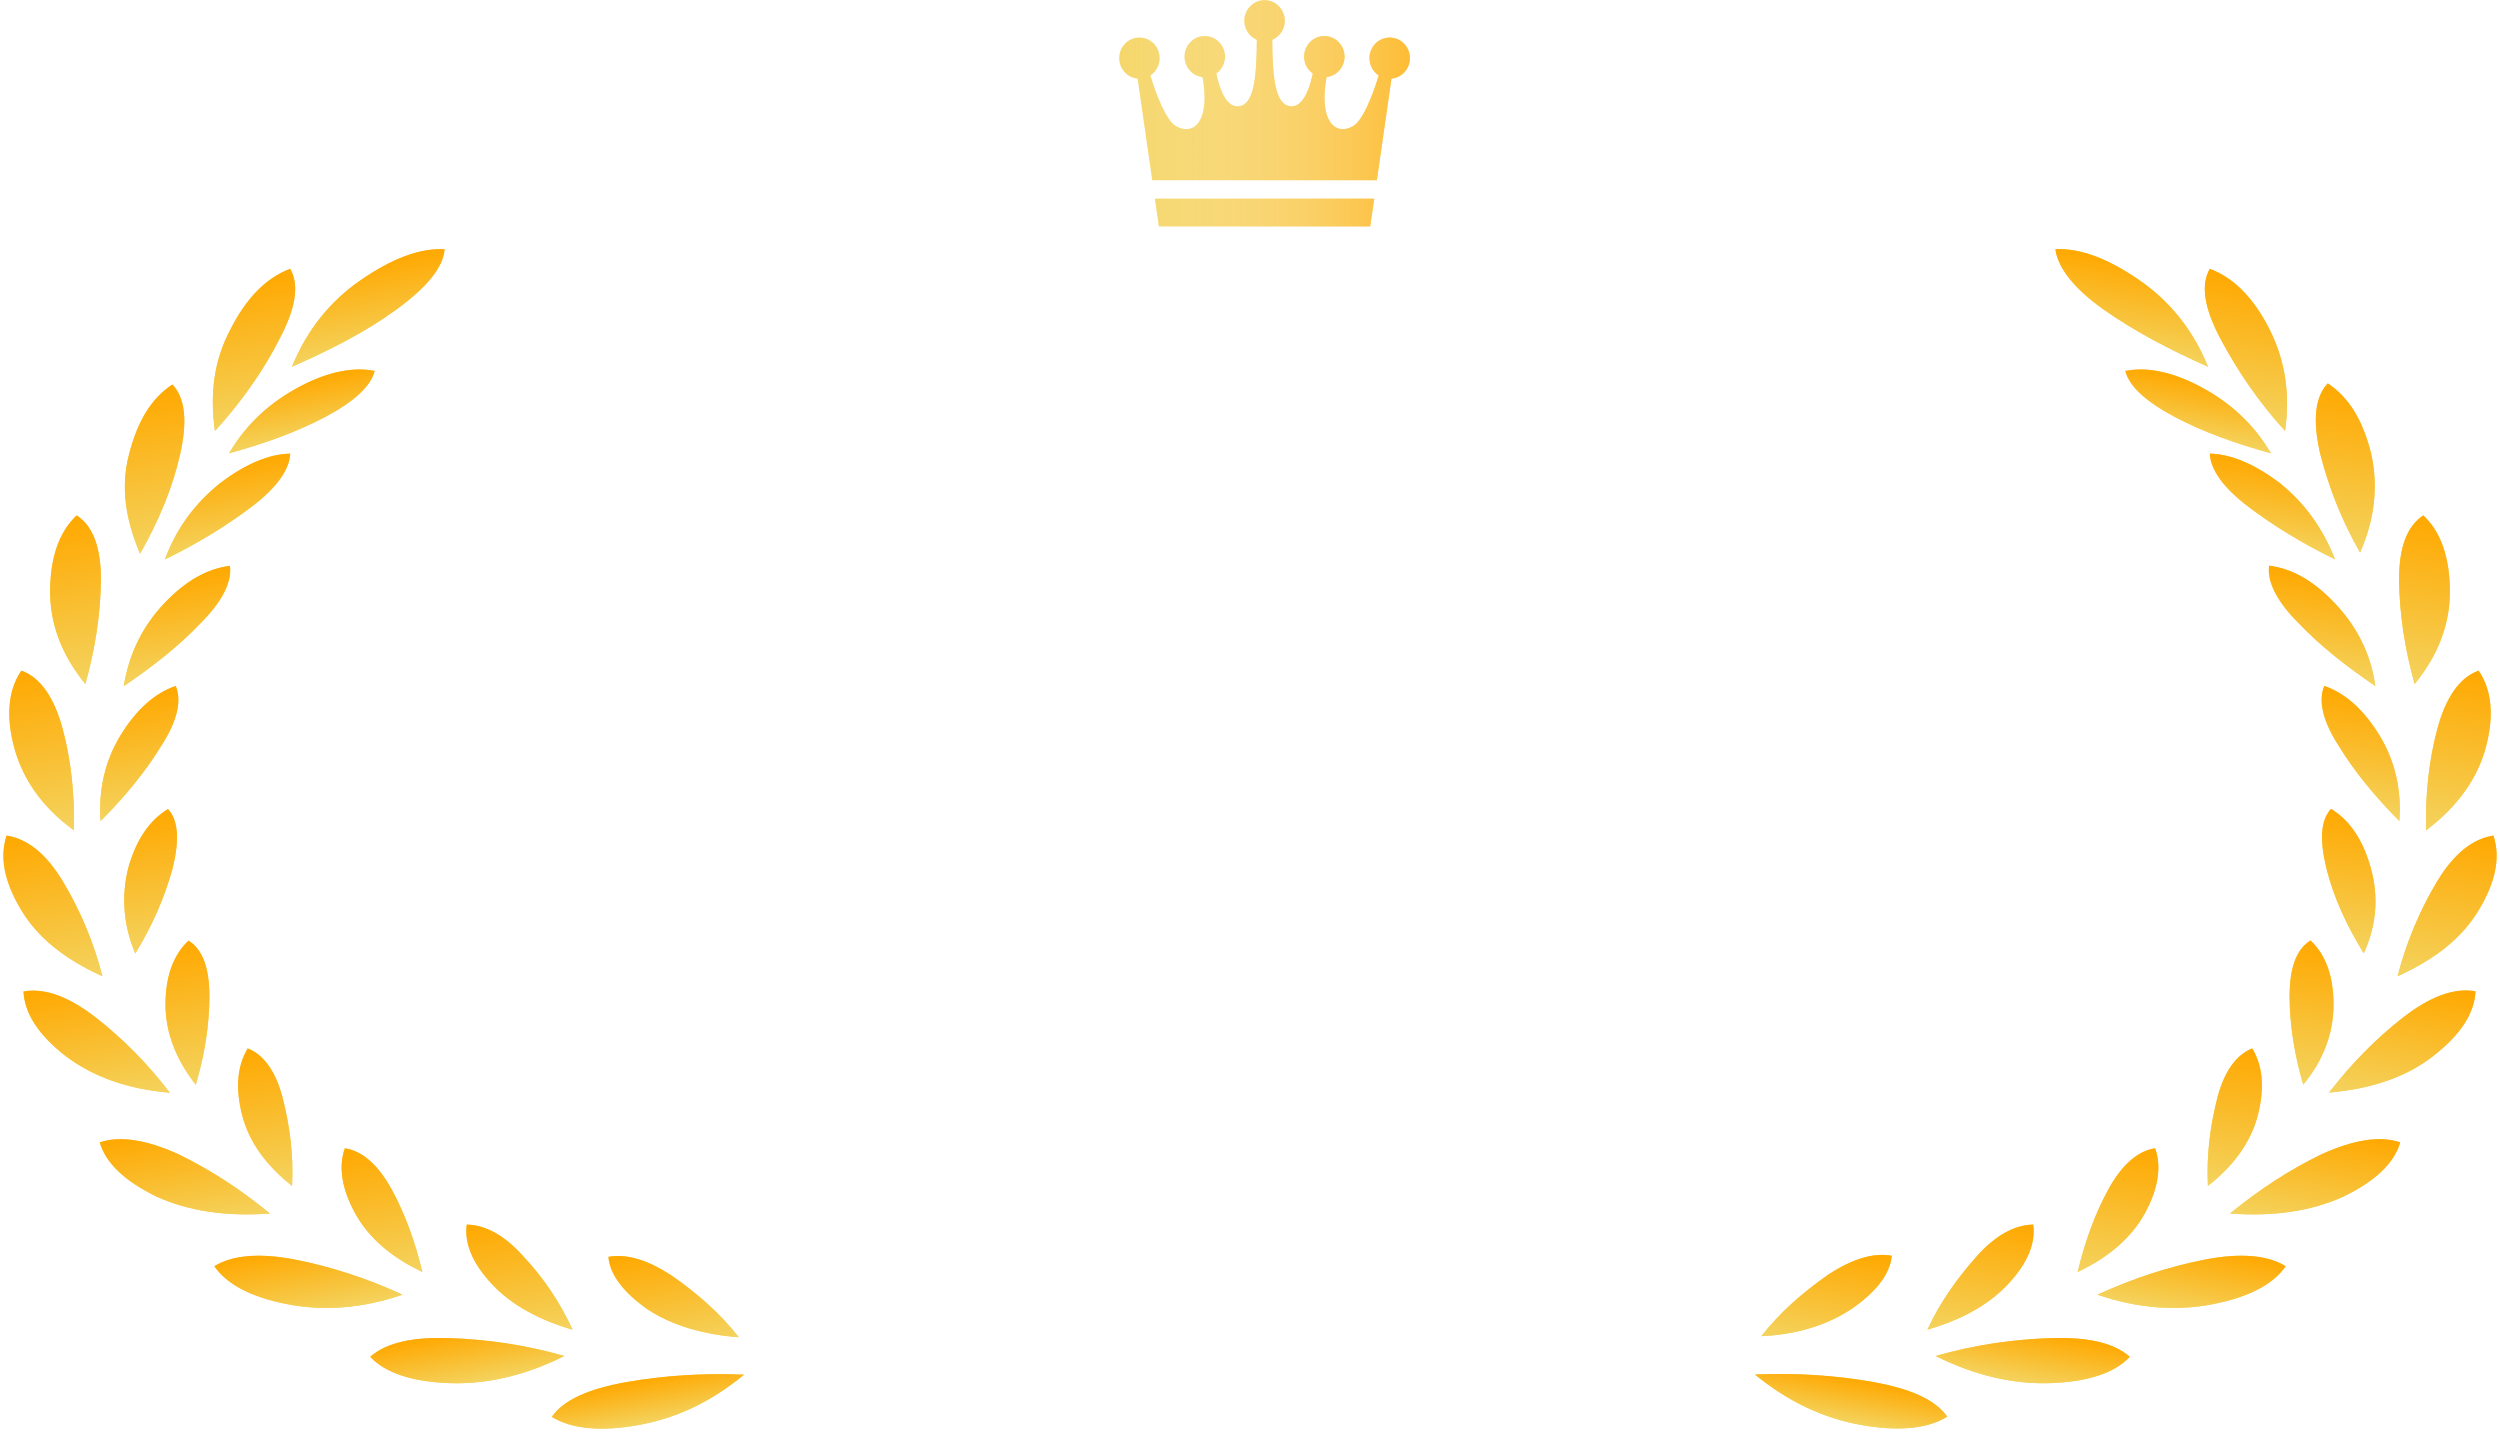 <svg width="172" height="100" viewBox="0 0 172 100" fill="none" xmlns="http://www.w3.org/2000/svg">
<g clip-path="url(#clip0)">
<path d="M95.61 2.583C94.843 2.583 94.219 3.217 94.219 3.999C94.219 4.496 94.471 4.934 94.853 5.187C94.491 6.451 93.763 8.29 93.104 8.672C91.852 9.396 90.718 8.301 91.267 5.303C91.963 5.225 92.505 4.624 92.505 3.896C92.505 3.113 91.882 2.479 91.114 2.479C90.346 2.479 89.723 3.113 89.723 3.896C89.723 4.378 89.961 4.804 90.323 5.06C89.952 6.733 89.406 7.401 88.739 7.308C87.732 7.168 87.548 5.319 87.532 2.737C88.037 2.525 88.392 2.019 88.392 1.429C88.392 0.646 87.769 0.012 87.001 0.012C86.233 0.012 85.61 0.646 85.61 1.429C85.61 2.019 85.966 2.525 86.47 2.737C86.454 5.319 86.27 7.168 85.262 7.308C84.596 7.401 84.049 6.733 83.679 5.06C84.042 4.804 84.278 4.378 84.278 3.896C84.278 3.113 83.656 2.479 82.888 2.479C82.119 2.479 81.496 3.113 81.496 3.896C81.496 4.624 82.038 5.225 82.734 5.303C83.284 8.301 82.15 9.396 80.898 8.672C80.238 8.29 79.511 6.451 79.149 5.187C79.531 4.934 79.783 4.496 79.783 3.999C79.783 3.217 79.16 2.583 78.391 2.583C77.624 2.583 77.001 3.217 77.001 3.999C77.001 4.739 77.559 5.345 78.269 5.409L79.274 12.396H94.728L95.732 5.409C96.443 5.345 97.001 4.739 97.001 3.999C97.001 3.217 96.378 2.583 95.61 2.583Z" fill="#F4D35E"/>
<path d="M95.61 2.583C94.843 2.583 94.219 3.217 94.219 3.999C94.219 4.496 94.471 4.934 94.853 5.187C94.491 6.451 93.763 8.29 93.104 8.672C91.852 9.396 90.718 8.301 91.267 5.303C91.963 5.225 92.505 4.624 92.505 3.896C92.505 3.113 91.882 2.479 91.114 2.479C90.346 2.479 89.723 3.113 89.723 3.896C89.723 4.378 89.961 4.804 90.323 5.06C89.952 6.733 89.406 7.401 88.739 7.308C87.732 7.168 87.548 5.319 87.532 2.737C88.037 2.525 88.392 2.019 88.392 1.429C88.392 0.646 87.769 0.012 87.001 0.012C86.233 0.012 85.61 0.646 85.61 1.429C85.61 2.019 85.966 2.525 86.47 2.737C86.454 5.319 86.27 7.168 85.262 7.308C84.596 7.401 84.049 6.733 83.679 5.06C84.042 4.804 84.278 4.378 84.278 3.896C84.278 3.113 83.656 2.479 82.888 2.479C82.119 2.479 81.496 3.113 81.496 3.896C81.496 4.624 82.038 5.225 82.734 5.303C83.284 8.301 82.15 9.396 80.898 8.672C80.238 8.29 79.511 6.451 79.149 5.187C79.531 4.934 79.783 4.496 79.783 3.999C79.783 3.217 79.16 2.583 78.391 2.583C77.624 2.583 77.001 3.217 77.001 3.999C77.001 4.739 77.559 5.345 78.269 5.409L79.274 12.396H94.728L95.732 5.409C96.443 5.345 97.001 4.739 97.001 3.999C97.001 3.217 96.378 2.583 95.61 2.583Z" fill="url(#paint0_linear)"/>
<path d="M79.732 15.577H87.001H94.27L94.545 13.668H79.457L79.732 15.577Z" fill="#F4D35E"/>
<path d="M79.732 15.577H87.001H94.27L94.545 13.668H79.457L79.732 15.577Z" fill="url(#paint1_linear)"/>
</g>
<path fill-rule="evenodd" clip-rule="evenodd" d="M128.032 98.036C130.585 98.491 132.608 98.309 133.967 97.466C133.164 96.315 131.481 95.549 128.861 95.082C126.241 94.615 123.578 94.45 120.738 94.564C123.022 96.445 125.479 97.581 128.032 98.036Z" fill="#F4D35E"/>
<path fill-rule="evenodd" clip-rule="evenodd" d="M128.032 98.036C130.585 98.491 132.608 98.309 133.967 97.466C133.164 96.315 131.481 95.549 128.861 95.082C126.241 94.615 123.578 94.45 120.738 94.564C123.022 96.445 125.479 97.581 128.032 98.036Z" fill="url(#paint2_linear)"/>
<path fill-rule="evenodd" clip-rule="evenodd" d="M141.04 95.16C143.601 95.074 145.475 94.478 146.53 93.348C145.427 92.376 143.623 91.977 141.063 92.063C138.502 92.149 135.832 92.526 133.176 93.293C135.814 94.616 138.48 95.246 141.04 95.16Z" fill="#F4D35E"/>
<path fill-rule="evenodd" clip-rule="evenodd" d="M141.04 95.16C143.601 95.074 145.475 94.478 146.53 93.348C145.427 92.376 143.623 91.977 141.063 92.063C138.502 92.149 135.832 92.526 133.176 93.293C135.814 94.616 138.48 95.246 141.04 95.16Z" fill="url(#paint3_linear)"/>
<path fill-rule="evenodd" clip-rule="evenodd" d="M152.274 89.72C154.753 89.231 156.391 88.36 157.254 87.118C156.052 86.361 154.15 86.177 151.67 86.665C149.191 87.154 146.736 87.957 144.306 89.074C147.132 90.043 149.794 90.208 152.274 89.72Z" fill="#F4D35E"/>
<path fill-rule="evenodd" clip-rule="evenodd" d="M152.274 89.72C154.753 89.231 156.391 88.36 157.254 87.118C156.052 86.361 154.15 86.177 151.67 86.665C149.191 87.154 146.736 87.957 144.306 89.074C147.132 90.043 149.794 90.208 152.274 89.72Z" fill="url(#paint4_linear)"/>
<path fill-rule="evenodd" clip-rule="evenodd" d="M161.236 82.323C163.454 81.245 164.731 79.999 165.134 78.598C163.755 78.12 161.923 78.413 159.716 79.416C157.498 80.493 155.45 81.834 153.427 83.489C156.426 83.714 159.029 83.325 161.236 82.323Z" fill="#F4D35E"/>
<path fill-rule="evenodd" clip-rule="evenodd" d="M161.236 82.323C163.454 81.245 164.731 79.999 165.134 78.598C163.755 78.12 161.923 78.413 159.716 79.416C157.498 80.493 155.45 81.834 153.427 83.489C156.426 83.714 159.029 83.325 161.236 82.323Z" fill="url(#paint5_linear)"/>
<path fill-rule="evenodd" clip-rule="evenodd" d="M170.556 62.584C171.728 60.621 172.029 58.969 171.549 57.488C170.141 57.702 168.829 58.709 167.657 60.671C166.486 62.633 165.562 64.795 164.953 67.167C167.528 65.998 169.385 64.546 170.556 62.584Z" fill="#F4D35E"/>
<path fill-rule="evenodd" clip-rule="evenodd" d="M170.556 62.584C171.728 60.621 172.029 58.969 171.549 57.488C170.141 57.702 168.829 58.709 167.657 60.671C166.486 62.633 165.562 64.795 164.953 67.167C167.528 65.998 169.385 64.546 170.556 62.584Z" fill="url(#paint6_linear)"/>
<path fill-rule="evenodd" clip-rule="evenodd" d="M171.024 51.424C171.601 49.278 171.443 47.466 170.527 46.14C169.222 46.605 168.27 47.986 167.693 50.132C167.116 52.278 166.853 54.635 166.915 57.127C169.073 55.496 170.446 53.569 171.024 51.424Z" fill="#F4D35E"/>
<path fill-rule="evenodd" clip-rule="evenodd" d="M171.024 51.424C171.601 49.278 171.443 47.466 170.527 46.14C169.222 46.605 168.27 47.986 167.693 50.132C167.116 52.278 166.853 54.635 166.915 57.127C169.073 55.496 170.446 53.569 171.024 51.424Z" fill="url(#paint7_linear)"/>
<path fill-rule="evenodd" clip-rule="evenodd" d="M168.553 40.593C168.525 38.339 167.943 36.607 166.726 35.46C165.591 36.188 165.032 37.716 165.059 39.97C165.086 42.223 165.439 44.612 166.127 47.061C167.79 45.032 168.58 42.846 168.553 40.593Z" fill="#F4D35E"/>
<path fill-rule="evenodd" clip-rule="evenodd" d="M168.553 40.593C168.525 38.339 167.943 36.607 166.726 35.46C165.591 36.188 165.032 37.716 165.059 39.97C165.086 42.223 165.439 44.612 166.127 47.061C167.79 45.032 168.58 42.846 168.553 40.593Z" fill="url(#paint8_linear)"/>
<path fill-rule="evenodd" clip-rule="evenodd" d="M163.128 31.174C162.553 28.9 161.602 27.335 160.152 26.378C159.264 27.305 159.108 28.906 159.616 31.168C160.192 33.441 161.047 35.687 162.372 38.017C163.384 35.717 163.636 33.435 163.128 31.174Z" fill="#F4D35E"/>
<path fill-rule="evenodd" clip-rule="evenodd" d="M163.128 31.174C162.553 28.9 161.602 27.335 160.152 26.378C159.264 27.305 159.108 28.906 159.616 31.168C160.192 33.441 161.047 35.687 162.372 38.017C163.384 35.717 163.636 33.435 163.128 31.174Z" fill="url(#paint9_linear)"/>
<path fill-rule="evenodd" clip-rule="evenodd" d="M156.134 22.637C155.056 20.507 153.67 19.097 152.033 18.495C151.393 19.621 151.65 21.218 152.795 23.36C153.94 25.503 155.364 27.618 157.213 29.654C157.575 27.082 157.211 24.768 156.134 22.637Z" fill="#F4D35E"/>
<path fill-rule="evenodd" clip-rule="evenodd" d="M156.134 22.637C155.056 20.507 153.67 19.097 152.033 18.495C151.393 19.621 151.65 21.218 152.795 23.36C153.94 25.503 155.364 27.618 157.213 29.654C157.575 27.082 157.211 24.768 156.134 22.637Z" fill="url(#paint10_linear)"/>
<path fill-rule="evenodd" clip-rule="evenodd" d="M147.172 19.264C145.036 17.794 143.142 17.066 141.41 17.143C141.576 18.414 142.683 19.853 144.752 21.311C146.82 22.768 149.256 24.058 151.915 25.234C150.889 22.723 149.308 20.733 147.172 19.264Z" fill="#F4D35E"/>
<path fill-rule="evenodd" clip-rule="evenodd" d="M147.172 19.264C145.036 17.794 143.142 17.066 141.41 17.143C141.576 18.414 142.683 19.853 144.752 21.311C146.82 22.768 149.256 24.058 151.915 25.234C150.889 22.723 149.308 20.733 147.172 19.264Z" fill="url(#paint11_linear)"/>
<path fill-rule="evenodd" clip-rule="evenodd" d="M151.375 26.596C149.387 25.544 147.641 25.233 146.222 25.523C146.487 26.578 147.647 27.638 149.634 28.69C151.621 29.742 153.852 30.528 156.239 31.186C155.016 29.107 153.362 27.649 151.375 26.596Z" fill="#F4D35E"/>
<path fill-rule="evenodd" clip-rule="evenodd" d="M151.375 26.596C149.387 25.544 147.641 25.233 146.222 25.523C146.487 26.578 147.647 27.638 149.634 28.69C151.621 29.742 153.852 30.528 156.239 31.186C155.016 29.107 153.362 27.649 151.375 26.596Z" fill="url(#paint12_linear)"/>
<path fill-rule="evenodd" clip-rule="evenodd" d="M156.846 33.233C155.103 31.914 153.477 31.236 152.034 31.211C152.087 32.306 152.945 33.545 154.688 34.864C156.431 36.183 158.397 37.386 160.653 38.486C159.787 36.316 158.578 34.627 156.846 33.233Z" fill="#F4D35E"/>
<path fill-rule="evenodd" clip-rule="evenodd" d="M156.846 33.233C155.103 31.914 153.477 31.236 152.034 31.211C152.087 32.306 152.945 33.545 154.688 34.864C156.431 36.183 158.397 37.386 160.653 38.486C159.787 36.316 158.578 34.627 156.846 33.233Z" fill="url(#paint13_linear)"/>
<path fill-rule="evenodd" clip-rule="evenodd" d="M160.642 41.508C159.143 39.923 157.673 39.118 156.117 38.918C155.968 39.977 156.604 41.331 158.113 42.841C159.612 44.426 161.411 45.833 163.423 47.199C163.116 44.974 162.141 43.094 160.642 41.508Z" fill="#F4D35E"/>
<path fill-rule="evenodd" clip-rule="evenodd" d="M160.642 41.508C159.143 39.923 157.673 39.118 156.117 38.918C155.968 39.977 156.604 41.331 158.113 42.841C159.612 44.426 161.411 45.833 163.423 47.199C163.116 44.974 162.141 43.094 160.642 41.508Z" fill="url(#paint14_linear)"/>
<path fill-rule="evenodd" clip-rule="evenodd" d="M163.703 50.584C162.639 48.843 161.356 47.684 159.91 47.193C159.492 48.204 159.782 49.574 160.912 51.327C161.976 53.067 163.386 54.792 165.076 56.489C165.24 54.347 164.767 52.324 163.703 50.584Z" fill="#F4D35E"/>
<path fill-rule="evenodd" clip-rule="evenodd" d="M163.703 50.584C162.639 48.843 161.356 47.684 159.91 47.193C159.492 48.204 159.782 49.574 160.912 51.327C161.976 53.067 163.386 54.792 165.076 56.489C165.24 54.347 164.767 52.324 163.703 50.584Z" fill="url(#paint15_linear)"/>
<path fill-rule="evenodd" clip-rule="evenodd" d="M163.109 59.705C162.558 57.746 161.643 56.419 160.373 55.65C159.641 56.45 159.584 57.836 160.068 59.783C160.551 61.73 161.449 63.674 162.625 65.589C163.517 63.655 163.66 61.664 163.109 59.705Z" fill="#F4D35E"/>
<path fill-rule="evenodd" clip-rule="evenodd" d="M163.109 59.705C162.558 57.746 161.643 56.419 160.373 55.65C159.641 56.45 159.584 57.836 160.068 59.783C160.551 61.73 161.449 63.674 162.625 65.589C163.517 63.655 163.66 61.664 163.109 59.705Z" fill="url(#paint16_linear)"/>
<path fill-rule="evenodd" clip-rule="evenodd" d="M160.548 69.096C160.545 67.157 159.998 65.664 158.962 64.704C157.982 65.304 157.522 66.618 157.524 68.557C157.527 70.496 157.855 72.57 158.463 74.617C159.871 72.93 160.551 71.035 160.548 69.096Z" fill="#F4D35E"/>
<path fill-rule="evenodd" clip-rule="evenodd" d="M160.548 69.096C160.545 67.157 159.998 65.664 158.962 64.704C157.982 65.304 157.522 66.618 157.524 68.557C157.527 70.496 157.855 72.57 158.463 74.617C159.871 72.93 160.551 71.035 160.548 69.096Z" fill="url(#paint17_linear)"/>
<path fill-rule="evenodd" clip-rule="evenodd" d="M155.346 76.698C155.814 74.843 155.68 73.346 154.955 72.131C153.863 72.556 153.01 73.722 152.542 75.578C152.075 77.433 151.798 79.399 151.903 81.589C153.682 80.201 154.878 78.553 155.346 76.698Z" fill="#F4D35E"/>
<path fill-rule="evenodd" clip-rule="evenodd" d="M155.346 76.698C155.814 74.843 155.68 73.346 154.955 72.131C153.863 72.556 153.01 73.722 152.542 75.578C152.075 77.433 151.798 79.399 151.903 81.589C153.682 80.201 154.878 78.553 155.346 76.698Z" fill="url(#paint18_linear)"/>
<path fill-rule="evenodd" clip-rule="evenodd" d="M147.577 83.454C148.504 81.759 148.717 80.246 148.272 79.003C147.077 79.178 145.976 80.145 145.049 81.84C144.122 83.536 143.442 85.431 142.942 87.513C145.082 86.499 146.65 85.15 147.577 83.454Z" fill="#F4D35E"/>
<path fill-rule="evenodd" clip-rule="evenodd" d="M147.577 83.454C148.504 81.759 148.717 80.246 148.272 79.003C147.077 79.178 145.976 80.145 145.049 81.84C144.122 83.536 143.442 85.431 142.942 87.513C145.082 86.499 146.65 85.15 147.577 83.454Z" fill="url(#paint19_linear)"/>
<path fill-rule="evenodd" clip-rule="evenodd" d="M138.14 88.362C139.516 86.902 140.054 85.525 139.888 84.254C138.647 84.266 137.31 84.958 136.001 86.43C134.692 87.903 133.496 89.55 132.604 91.485C134.903 90.809 136.763 89.823 138.14 88.362Z" fill="#F4D35E"/>
<path fill-rule="evenodd" clip-rule="evenodd" d="M138.14 88.362C139.516 86.902 140.054 85.525 139.888 84.254C138.647 84.266 137.31 84.958 136.001 86.43C134.692 87.903 133.496 89.55 132.604 91.485C134.903 90.809 136.763 89.823 138.14 88.362Z" fill="url(#paint20_linear)"/>
<path fill-rule="evenodd" clip-rule="evenodd" d="M127.437 90.021C129.118 88.847 130.048 87.617 130.151 86.395C128.875 86.168 127.435 86.609 125.766 87.707C124.085 88.88 122.518 90.229 121.177 91.929C123.603 91.818 125.69 91.183 127.437 90.021Z" fill="#F4D35E"/>
<path fill-rule="evenodd" clip-rule="evenodd" d="M127.437 90.021C129.118 88.847 130.048 87.617 130.151 86.395C128.875 86.168 127.435 86.609 125.766 87.707C124.085 88.88 122.518 90.229 121.177 91.929C123.603 91.818 125.69 91.183 127.437 90.021Z" fill="url(#paint21_linear)"/>
<path fill-rule="evenodd" clip-rule="evenodd" d="M167.418 72.647C169.275 71.195 170.237 69.738 170.316 68.201C168.838 67.938 167.165 68.57 165.308 70.022C163.45 71.475 161.763 73.19 160.245 75.168C163.173 74.914 165.56 74.099 167.418 72.647Z" fill="#F4D35E"/>
<path fill-rule="evenodd" clip-rule="evenodd" d="M167.418 72.647C169.275 71.195 170.237 69.738 170.316 68.201C168.838 67.938 167.165 68.57 165.308 70.022C163.45 71.475 161.763 73.19 160.245 75.168C163.173 74.914 165.56 74.099 167.418 72.647Z" fill="url(#paint22_linear)"/>
<path fill-rule="evenodd" clip-rule="evenodd" d="M43.9 98.048C41.347 98.503 39.324 98.321 37.966 97.478C38.768 96.327 40.451 95.561 43.071 95.094C45.624 94.639 48.354 94.462 51.194 94.576C48.91 96.457 46.52 97.581 43.9 98.048Z" fill="#F4D35E"/>
<path fill-rule="evenodd" clip-rule="evenodd" d="M43.9 98.048C41.347 98.503 39.324 98.321 37.966 97.478C38.768 96.327 40.451 95.561 43.071 95.094C45.624 94.639 48.354 94.462 51.194 94.576C48.91 96.457 46.52 97.581 43.9 98.048Z" fill="url(#paint23_linear)"/>
<path fill-rule="evenodd" clip-rule="evenodd" d="M30.96 95.16C28.399 95.074 26.525 94.478 25.47 93.348C26.573 92.376 28.377 91.976 30.937 92.063C33.498 92.149 36.168 92.526 38.824 93.293C36.186 94.616 33.52 95.246 30.96 95.16Z" fill="#F4D35E"/>
<path fill-rule="evenodd" clip-rule="evenodd" d="M30.96 95.16C28.399 95.074 26.525 94.478 25.47 93.348C26.573 92.376 28.377 91.976 30.937 92.063C33.498 92.149 36.168 92.526 38.824 93.293C36.186 94.616 33.52 95.246 30.96 95.16Z" fill="url(#paint24_linear)"/>
<path fill-rule="evenodd" clip-rule="evenodd" d="M19.725 89.72C17.246 89.231 15.608 88.36 14.745 87.118C15.947 86.361 17.849 86.177 20.329 86.665C22.808 87.154 25.263 87.957 27.693 89.074C24.867 90.043 22.205 90.208 19.725 89.72Z" fill="#F4D35E"/>
<path fill-rule="evenodd" clip-rule="evenodd" d="M19.725 89.72C17.246 89.231 15.608 88.36 14.745 87.118C15.947 86.361 17.849 86.177 20.329 86.665C22.808 87.154 25.263 87.957 27.693 89.074C24.867 90.043 22.205 90.208 19.725 89.72Z" fill="url(#paint25_linear)"/>
<path fill-rule="evenodd" clip-rule="evenodd" d="M10.764 82.323C8.546 81.245 7.269 79.999 6.865 78.598C8.244 78.12 10.076 78.413 12.283 79.415C14.501 80.493 16.549 81.834 18.573 83.489C15.574 83.714 12.971 83.325 10.764 82.323Z" fill="#F4D35E"/>
<path fill-rule="evenodd" clip-rule="evenodd" d="M10.764 82.323C8.546 81.245 7.269 79.999 6.865 78.598C8.244 78.12 10.076 78.413 12.283 79.415C14.501 80.493 16.549 81.834 18.573 83.489C15.574 83.714 12.971 83.325 10.764 82.323Z" fill="url(#paint26_linear)"/>
<path fill-rule="evenodd" clip-rule="evenodd" d="M1.444 62.584C0.273 60.621 -0.028 58.969 0.452 57.488C1.86 57.702 3.172 58.709 4.343 60.671C5.515 62.633 6.439 64.795 7.048 67.167C4.473 65.998 2.616 64.546 1.444 62.584Z" fill="#F4D35E"/>
<path fill-rule="evenodd" clip-rule="evenodd" d="M1.444 62.584C0.273 60.621 -0.028 58.969 0.452 57.488C1.86 57.702 3.172 58.709 4.343 60.671C5.515 62.633 6.439 64.795 7.048 67.167C4.473 65.998 2.616 64.546 1.444 62.584Z" fill="url(#paint27_linear)"/>
<path fill-rule="evenodd" clip-rule="evenodd" d="M0.976 51.424C0.399 49.278 0.557 47.466 1.473 46.14C2.778 46.605 3.73 47.986 4.307 50.132C4.884 52.278 5.147 54.635 5.085 57.127C2.859 55.508 1.554 53.569 0.976 51.424Z" fill="#F4D35E"/>
<path fill-rule="evenodd" clip-rule="evenodd" d="M0.976 51.424C0.399 49.278 0.557 47.466 1.473 46.14C2.778 46.605 3.73 47.986 4.307 50.132C4.884 52.278 5.147 54.635 5.085 57.127C2.859 55.508 1.554 53.569 0.976 51.424Z" fill="url(#paint28_linear)"/>
<path fill-rule="evenodd" clip-rule="evenodd" d="M3.447 40.593C3.475 38.339 4.058 36.607 5.274 35.46C6.409 36.188 6.968 37.716 6.941 39.97C6.914 42.223 6.561 44.612 5.873 47.061C4.21 45.032 3.42 42.846 3.447 40.593Z" fill="#F4D35E"/>
<path fill-rule="evenodd" clip-rule="evenodd" d="M3.447 40.593C3.475 38.339 4.058 36.607 5.274 35.46C6.409 36.188 6.968 37.716 6.941 39.97C6.914 42.223 6.561 44.612 5.873 47.061C4.21 45.032 3.42 42.846 3.447 40.593Z" fill="url(#paint29_linear)"/>
<path fill-rule="evenodd" clip-rule="evenodd" d="M8.882 31.249C9.458 28.976 10.408 27.41 11.858 26.454C12.746 27.381 12.902 28.982 12.394 31.243C11.886 33.505 10.964 35.763 9.638 38.093C8.615 35.717 8.296 33.447 8.882 31.249Z" fill="#F4D35E"/>
<path fill-rule="evenodd" clip-rule="evenodd" d="M8.882 31.249C9.458 28.976 10.408 27.41 11.858 26.454C12.746 27.381 12.902 28.982 12.394 31.243C11.886 33.505 10.964 35.763 9.638 38.093C8.615 35.717 8.296 33.447 8.882 31.249Z" fill="url(#paint30_linear)"/>
<path fill-rule="evenodd" clip-rule="evenodd" d="M15.867 22.637C16.945 20.507 18.33 19.097 19.967 18.495C20.608 19.621 20.35 21.218 19.206 23.36C18.128 25.491 16.636 27.618 14.788 29.654C14.426 27.082 14.722 24.78 15.867 22.637Z" fill="#F4D35E"/>
<path fill-rule="evenodd" clip-rule="evenodd" d="M15.867 22.637C16.945 20.507 18.33 19.097 19.967 18.495C20.608 19.621 20.35 21.218 19.206 23.36C18.128 25.491 16.636 27.618 14.788 29.654C14.426 27.082 14.722 24.78 15.867 22.637Z" fill="url(#paint31_linear)"/>
<path fill-rule="evenodd" clip-rule="evenodd" d="M24.828 19.264C26.964 17.794 28.858 17.066 30.59 17.143C30.491 18.402 29.373 19.766 27.248 21.311C25.123 22.855 22.744 24.058 20.085 25.234C21.111 22.723 22.692 20.733 24.828 19.264Z" fill="#F4D35E"/>
<path fill-rule="evenodd" clip-rule="evenodd" d="M24.828 19.264C26.964 17.794 28.858 17.066 30.59 17.143C30.491 18.402 29.373 19.766 27.248 21.311C25.123 22.855 22.744 24.058 20.085 25.234C21.111 22.723 22.692 20.733 24.828 19.264Z" fill="url(#paint32_linear)"/>
<path fill-rule="evenodd" clip-rule="evenodd" d="M20.625 26.596C22.612 25.544 24.359 25.233 25.777 25.523C25.512 26.578 24.353 27.638 22.366 28.69C20.379 29.742 18.148 30.528 15.761 31.186C16.984 29.107 18.638 27.649 20.625 26.596Z" fill="#F4D35E"/>
<path fill-rule="evenodd" clip-rule="evenodd" d="M20.625 26.596C22.612 25.544 24.359 25.233 25.777 25.523C25.512 26.578 24.353 27.638 22.366 28.69C20.379 29.742 18.148 30.528 15.761 31.186C16.984 29.107 18.638 27.649 20.625 26.596Z" fill="url(#paint33_linear)"/>
<path fill-rule="evenodd" clip-rule="evenodd" d="M15.153 33.233C16.896 31.914 18.523 31.236 19.966 31.211C19.913 32.306 19.054 33.545 17.311 34.864C15.568 36.183 13.603 37.386 11.347 38.486C12.145 36.328 13.421 34.627 15.153 33.233Z" fill="#F4D35E"/>
<path fill-rule="evenodd" clip-rule="evenodd" d="M15.153 33.233C16.896 31.914 18.523 31.236 19.966 31.211C19.913 32.306 19.054 33.545 17.311 34.864C15.568 36.183 13.603 37.386 11.347 38.486C12.145 36.328 13.421 34.627 15.153 33.233Z" fill="url(#paint34_linear)"/>
<path fill-rule="evenodd" clip-rule="evenodd" d="M11.292 41.52C12.791 39.935 14.262 39.13 15.818 38.93C15.966 39.989 15.331 41.343 13.821 42.853C12.322 44.438 10.523 45.844 8.511 47.211C8.885 44.973 9.793 43.106 11.292 41.52Z" fill="#F4D35E"/>
<path fill-rule="evenodd" clip-rule="evenodd" d="M11.292 41.52C12.791 39.935 14.262 39.13 15.818 38.93C15.966 39.989 15.331 41.343 13.821 42.853C12.322 44.438 10.523 45.844 8.511 47.211C8.885 44.973 9.793 43.106 11.292 41.52Z" fill="url(#paint35_linear)"/>
<path fill-rule="evenodd" clip-rule="evenodd" d="M8.297 50.584C9.36 48.843 10.643 47.684 12.09 47.193C12.507 48.204 12.218 49.574 11.087 51.327C10.023 53.067 8.613 54.792 6.923 56.489C6.76 54.347 7.233 52.324 8.297 50.584Z" fill="#F4D35E"/>
<path fill-rule="evenodd" clip-rule="evenodd" d="M8.297 50.584C9.36 48.843 10.643 47.684 12.09 47.193C12.507 48.204 12.218 49.574 11.087 51.327C10.023 53.067 8.613 54.792 6.923 56.489C6.76 54.347 7.233 52.324 8.297 50.584Z" fill="url(#paint36_linear)"/>
<path fill-rule="evenodd" clip-rule="evenodd" d="M8.823 59.717C9.374 57.758 10.29 56.431 11.559 55.662C12.291 56.462 12.348 57.848 11.865 59.795C11.314 61.754 10.483 63.686 9.307 65.601C8.482 63.655 8.34 61.664 8.823 59.717Z" fill="#F4D35E"/>
<path fill-rule="evenodd" clip-rule="evenodd" d="M8.823 59.717C9.374 57.758 10.29 56.431 11.559 55.662C12.291 56.462 12.348 57.848 11.865 59.795C11.314 61.754 10.483 63.686 9.307 65.601C8.482 63.655 8.34 61.664 8.823 59.717Z" fill="url(#paint37_linear)"/>
<path fill-rule="evenodd" clip-rule="evenodd" d="M11.385 69.108C11.387 67.169 11.935 65.676 12.971 64.716C13.951 65.316 14.411 66.63 14.408 68.569C14.405 70.508 14.078 72.582 13.47 74.629C12.129 72.93 11.382 71.047 11.385 69.108Z" fill="#F4D35E"/>
<path fill-rule="evenodd" clip-rule="evenodd" d="M11.385 69.108C11.387 67.169 11.935 65.676 12.971 64.716C13.951 65.316 14.411 66.63 14.408 68.569C14.405 70.508 14.078 72.582 13.47 74.629C12.129 72.93 11.382 71.047 11.385 69.108Z" fill="url(#paint38_linear)"/>
<path fill-rule="evenodd" clip-rule="evenodd" d="M16.654 76.698C16.186 74.843 16.32 73.346 17.044 72.131C18.137 72.556 18.99 73.722 19.457 75.578C19.925 77.433 20.202 79.399 20.096 81.589C18.317 80.201 17.121 78.553 16.654 76.698Z" fill="#F4D35E"/>
<path fill-rule="evenodd" clip-rule="evenodd" d="M16.654 76.698C16.186 74.843 16.32 73.346 17.044 72.131C18.137 72.556 18.99 73.722 19.457 75.578C19.925 77.433 20.202 79.399 20.096 81.589C18.317 80.201 17.121 78.553 16.654 76.698Z" fill="url(#paint39_linear)"/>
<path fill-rule="evenodd" clip-rule="evenodd" d="M24.422 83.454C23.495 81.759 23.282 80.246 23.727 79.003C24.923 79.178 26.023 80.145 26.95 81.84C27.877 83.536 28.557 85.431 29.057 87.513C26.917 86.499 25.349 85.15 24.422 83.454Z" fill="#F4D35E"/>
<path fill-rule="evenodd" clip-rule="evenodd" d="M24.422 83.454C23.495 81.759 23.282 80.246 23.727 79.003C24.923 79.178 26.023 80.145 26.95 81.84C27.877 83.536 28.557 85.431 29.057 87.513C26.917 86.499 25.349 85.15 24.422 83.454Z" fill="url(#paint40_linear)"/>
<path fill-rule="evenodd" clip-rule="evenodd" d="M33.859 88.362C32.483 86.902 31.945 85.525 32.111 84.254C33.352 84.266 34.689 84.958 35.998 86.43C37.374 87.891 38.503 89.55 39.395 91.485C37.096 90.809 35.236 89.823 33.859 88.362Z" fill="#F4D35E"/>
<path fill-rule="evenodd" clip-rule="evenodd" d="M33.859 88.362C32.483 86.902 31.945 85.525 32.111 84.254C33.352 84.266 34.689 84.958 35.998 86.43C37.374 87.891 38.503 89.55 39.395 91.485C37.096 90.809 35.236 89.823 33.859 88.362Z" fill="url(#paint41_linear)"/>
<path fill-rule="evenodd" clip-rule="evenodd" d="M44.572 90.096C42.892 88.923 41.961 87.693 41.858 86.471C43.135 86.243 44.574 86.684 46.244 87.782C47.924 88.956 49.492 90.305 50.833 92.004C48.396 91.818 46.242 91.194 44.572 90.096Z" fill="#F4D35E"/>
<path fill-rule="evenodd" clip-rule="evenodd" d="M44.572 90.096C42.892 88.923 41.961 87.693 41.858 86.471C43.135 86.243 44.574 86.684 46.244 87.782C47.924 88.956 49.492 90.305 50.833 92.004C48.396 91.818 46.242 91.194 44.572 90.096Z" fill="url(#paint42_linear)"/>
<path fill-rule="evenodd" clip-rule="evenodd" d="M4.515 72.659C2.658 71.207 1.695 69.75 1.617 68.213C3.095 67.95 4.768 68.582 6.625 70.034C8.482 71.486 10.17 73.201 11.688 75.18C8.76 74.926 6.439 74.099 4.515 72.659Z" fill="#F4D35E"/>
<path fill-rule="evenodd" clip-rule="evenodd" d="M4.515 72.659C2.658 71.207 1.695 69.75 1.617 68.213C3.095 67.95 4.768 68.582 6.625 70.034C8.482 71.486 10.17 73.201 11.688 75.18C8.76 74.926 6.439 74.099 4.515 72.659Z" fill="url(#paint43_linear)"/>
<defs>
<linearGradient id="paint0_linear" x1="101.801" y1="12.396" x2="74.401" y2="12.396" gradientUnits="userSpaceOnUse">
<stop stop-color="#FFA800"/>
<stop offset="0.547" stop-color="#FFD88B" stop-opacity="0.453"/>
<stop offset="0.685" stop-color="#FFE4AF" stop-opacity="0.315"/>
<stop offset="1" stop-color="white" stop-opacity="0"/>
</linearGradient>
<linearGradient id="paint1_linear" x1="101.401" y1="15.577" x2="74.801" y2="15.577" gradientUnits="userSpaceOnUse">
<stop stop-color="#FFA800"/>
<stop offset="1" stop-color="white" stop-opacity="0"/>
</linearGradient>
<linearGradient id="paint2_linear" x1="127.517" y1="94.843" x2="126.981" y2="97.849" gradientUnits="userSpaceOnUse">
<stop stop-color="#FFA800"/>
<stop offset="1" stop-color="#F4D35E"/>
</linearGradient>
<linearGradient id="paint3_linear" x1="140.103" y1="91.542" x2="139.452" y2="95.194" gradientUnits="userSpaceOnUse">
<stop stop-color="#FFA800"/>
<stop offset="1" stop-color="#F4D35E"/>
</linearGradient>
<linearGradient id="paint4_linear" x1="151.116" y1="85.712" x2="150.288" y2="90.355" gradientUnits="userSpaceOnUse">
<stop stop-color="#FFA800"/>
<stop offset="1" stop-color="#F4D35E"/>
</linearGradient>
<linearGradient id="paint5_linear" x1="159.766" y1="77.593" x2="158.552" y2="84.403" gradientUnits="userSpaceOnUse">
<stop stop-color="#FFA800"/>
<stop offset="1" stop-color="#F4D35E"/>
</linearGradient>
<linearGradient id="paint6_linear" x1="169.221" y1="57.073" x2="167.345" y2="67.594" gradientUnits="userSpaceOnUse">
<stop stop-color="#FFA800"/>
<stop offset="1" stop-color="#F4D35E"/>
</linearGradient>
<linearGradient id="paint7_linear" x1="169.983" y1="46.043" x2="167.973" y2="57.316" gradientUnits="userSpaceOnUse">
<stop stop-color="#FFA800"/>
<stop offset="1" stop-color="#F4D35E"/>
</linearGradient>
<linearGradient id="paint8_linear" x1="167.455" y1="35.589" x2="165.431" y2="46.937" gradientUnits="userSpaceOnUse">
<stop stop-color="#FFA800"/>
<stop offset="1" stop-color="#F4D35E"/>
</linearGradient>
<linearGradient id="paint9_linear" x1="162.005" y1="26.709" x2="160.062" y2="37.605" gradientUnits="userSpaceOnUse">
<stop stop-color="#FFA800"/>
<stop offset="1" stop-color="#F4D35E"/>
</linearGradient>
<linearGradient id="paint10_linear" x1="155.237" y1="19.066" x2="153.468" y2="28.986" gradientUnits="userSpaceOnUse">
<stop stop-color="#FFA800"/>
<stop offset="1" stop-color="#F4D35E"/>
</linearGradient>
<linearGradient id="paint11_linear" x1="147.105" y1="18.02" x2="146" y2="24.171" gradientUnits="userSpaceOnUse">
<stop stop-color="#FFA800"/>
<stop offset="1" stop-color="#F4D35E"/>
</linearGradient>
<linearGradient id="paint12_linear" x1="151.55" y1="26.083" x2="150.813" y2="30.218" gradientUnits="userSpaceOnUse">
<stop stop-color="#FFA800"/>
<stop offset="1" stop-color="#F4D35E"/>
</linearGradient>
<linearGradient id="paint13_linear" x1="156.746" y1="31.986" x2="155.743" y2="37.611" gradientUnits="userSpaceOnUse">
<stop stop-color="#FFA800"/>
<stop offset="1" stop-color="#F4D35E"/>
</linearGradient>
<linearGradient id="paint14_linear" x1="160.25" y1="39.648" x2="159.042" y2="46.418" gradientUnits="userSpaceOnUse">
<stop stop-color="#FFA800"/>
<stop offset="1" stop-color="#F4D35E"/>
</linearGradient>
<linearGradient id="paint15_linear" x1="163.031" y1="47.75" x2="161.584" y2="55.866" gradientUnits="userSpaceOnUse">
<stop stop-color="#FFA800"/>
<stop offset="1" stop-color="#F4D35E"/>
</linearGradient>
<linearGradient id="paint16_linear" x1="162.151" y1="55.967" x2="160.503" y2="65.211" gradientUnits="userSpaceOnUse">
<stop stop-color="#FFA800"/>
<stop offset="1" stop-color="#F4D35E"/>
</linearGradient>
<linearGradient id="paint17_linear" x1="159.59" y1="64.816" x2="157.862" y2="74.51" gradientUnits="userSpaceOnUse">
<stop stop-color="#FFA800"/>
<stop offset="1" stop-color="#F4D35E"/>
</linearGradient>
<linearGradient id="paint18_linear" x1="154.481" y1="72.046" x2="152.752" y2="81.741" gradientUnits="userSpaceOnUse">
<stop stop-color="#FFA800"/>
<stop offset="1" stop-color="#F4D35E"/>
</linearGradient>
<linearGradient id="paint19_linear" x1="146.479" y1="78.684" x2="144.844" y2="87.852" gradientUnits="userSpaceOnUse">
<stop stop-color="#FFA800"/>
<stop offset="1" stop-color="#F4D35E"/>
</linearGradient>
<linearGradient id="paint20_linear" x1="136.893" y1="83.72" x2="135.419" y2="91.987" gradientUnits="userSpaceOnUse">
<stop stop-color="#FFA800"/>
<stop offset="1" stop-color="#F4D35E"/>
</linearGradient>
<linearGradient id="paint21_linear" x1="126.156" y1="85.683" x2="124.923" y2="92.597" gradientUnits="userSpaceOnUse">
<stop stop-color="#FFA800"/>
<stop offset="1" stop-color="#F4D35E"/>
</linearGradient>
<linearGradient id="paint22_linear" x1="165.889" y1="67.412" x2="164.375" y2="75.904" gradientUnits="userSpaceOnUse">
<stop stop-color="#FFA800"/>
<stop offset="1" stop-color="#F4D35E"/>
</linearGradient>
<linearGradient id="paint23_linear" x1="44.415" y1="94.854" x2="44.951" y2="97.86" gradientUnits="userSpaceOnUse">
<stop stop-color="#FFA800"/>
<stop offset="1" stop-color="#F4D35E"/>
</linearGradient>
<linearGradient id="paint24_linear" x1="31.897" y1="91.541" x2="32.548" y2="95.194" gradientUnits="userSpaceOnUse">
<stop stop-color="#FFA800"/>
<stop offset="1" stop-color="#F4D35E"/>
</linearGradient>
<linearGradient id="paint25_linear" x1="20.883" y1="85.712" x2="21.711" y2="90.355" gradientUnits="userSpaceOnUse">
<stop stop-color="#FFA800"/>
<stop offset="1" stop-color="#F4D35E"/>
</linearGradient>
<linearGradient id="paint26_linear" x1="12.233" y1="77.593" x2="13.448" y2="84.403" gradientUnits="userSpaceOnUse">
<stop stop-color="#FFA800"/>
<stop offset="1" stop-color="#F4D35E"/>
</linearGradient>
<linearGradient id="paint27_linear" x1="2.779" y1="57.073" x2="4.655" y2="67.594" gradientUnits="userSpaceOnUse">
<stop stop-color="#FFA800"/>
<stop offset="1" stop-color="#F4D35E"/>
</linearGradient>
<linearGradient id="paint28_linear" x1="2.017" y1="46.043" x2="4.027" y2="57.316" gradientUnits="userSpaceOnUse">
<stop stop-color="#FFA800"/>
<stop offset="1" stop-color="#F4D35E"/>
</linearGradient>
<linearGradient id="paint29_linear" x1="4.545" y1="35.589" x2="6.569" y2="46.937" gradientUnits="userSpaceOnUse">
<stop stop-color="#FFA800"/>
<stop offset="1" stop-color="#F4D35E"/>
</linearGradient>
<linearGradient id="paint30_linear" x1="9.993" y1="26.786" x2="11.937" y2="37.683" gradientUnits="userSpaceOnUse">
<stop stop-color="#FFA800"/>
<stop offset="1" stop-color="#F4D35E"/>
</linearGradient>
<linearGradient id="paint31_linear" x1="16.763" y1="19.066" x2="18.532" y2="28.986" gradientUnits="userSpaceOnUse">
<stop stop-color="#FFA800"/>
<stop offset="1" stop-color="#F4D35E"/>
</linearGradient>
<linearGradient id="paint32_linear" x1="24.895" y1="18.02" x2="26" y2="24.171" gradientUnits="userSpaceOnUse">
<stop stop-color="#FFA800"/>
<stop offset="1" stop-color="#F4D35E"/>
</linearGradient>
<linearGradient id="paint33_linear" x1="20.45" y1="26.083" x2="21.187" y2="30.218" gradientUnits="userSpaceOnUse">
<stop stop-color="#FFA800"/>
<stop offset="1" stop-color="#F4D35E"/>
</linearGradient>
<linearGradient id="paint34_linear" x1="15.254" y1="31.986" x2="16.256" y2="37.611" gradientUnits="userSpaceOnUse">
<stop stop-color="#FFA800"/>
<stop offset="1" stop-color="#F4D35E"/>
</linearGradient>
<linearGradient id="paint35_linear" x1="11.684" y1="39.66" x2="12.892" y2="46.43" gradientUnits="userSpaceOnUse">
<stop stop-color="#FFA800"/>
<stop offset="1" stop-color="#F4D35E"/>
</linearGradient>
<linearGradient id="paint36_linear" x1="8.968" y1="47.75" x2="10.415" y2="55.866" gradientUnits="userSpaceOnUse">
<stop stop-color="#FFA800"/>
<stop offset="1" stop-color="#F4D35E"/>
</linearGradient>
<linearGradient id="paint37_linear" x1="9.805" y1="55.975" x2="11.454" y2="65.219" gradientUnits="userSpaceOnUse">
<stop stop-color="#FFA800"/>
<stop offset="1" stop-color="#F4D35E"/>
</linearGradient>
<linearGradient id="paint38_linear" x1="12.345" y1="64.827" x2="14.074" y2="74.522" gradientUnits="userSpaceOnUse">
<stop stop-color="#FFA800"/>
<stop offset="1" stop-color="#F4D35E"/>
</linearGradient>
<linearGradient id="paint39_linear" x1="17.519" y1="72.046" x2="19.247" y2="81.741" gradientUnits="userSpaceOnUse">
<stop stop-color="#FFA800"/>
<stop offset="1" stop-color="#F4D35E"/>
</linearGradient>
<linearGradient id="paint40_linear" x1="25.52" y1="78.684" x2="27.155" y2="87.852" gradientUnits="userSpaceOnUse">
<stop stop-color="#FFA800"/>
<stop offset="1" stop-color="#F4D35E"/>
</linearGradient>
<linearGradient id="paint41_linear" x1="35.106" y1="83.72" x2="36.58" y2="91.987" gradientUnits="userSpaceOnUse">
<stop stop-color="#FFA800"/>
<stop offset="1" stop-color="#F4D35E"/>
</linearGradient>
<linearGradient id="paint42_linear" x1="45.854" y1="85.758" x2="47.087" y2="92.672" gradientUnits="userSpaceOnUse">
<stop stop-color="#FFA800"/>
<stop offset="1" stop-color="#F4D35E"/>
</linearGradient>
<linearGradient id="paint43_linear" x1="6.043" y1="67.424" x2="7.558" y2="75.916" gradientUnits="userSpaceOnUse">
<stop stop-color="#FFA800"/>
<stop offset="1" stop-color="#F4D35E"/>
</linearGradient>
<clipPath id="clip0">
<rect width="20" height="15.882" fill="white" transform="translate(77.001)"/>
</clipPath>
</defs>
</svg>
